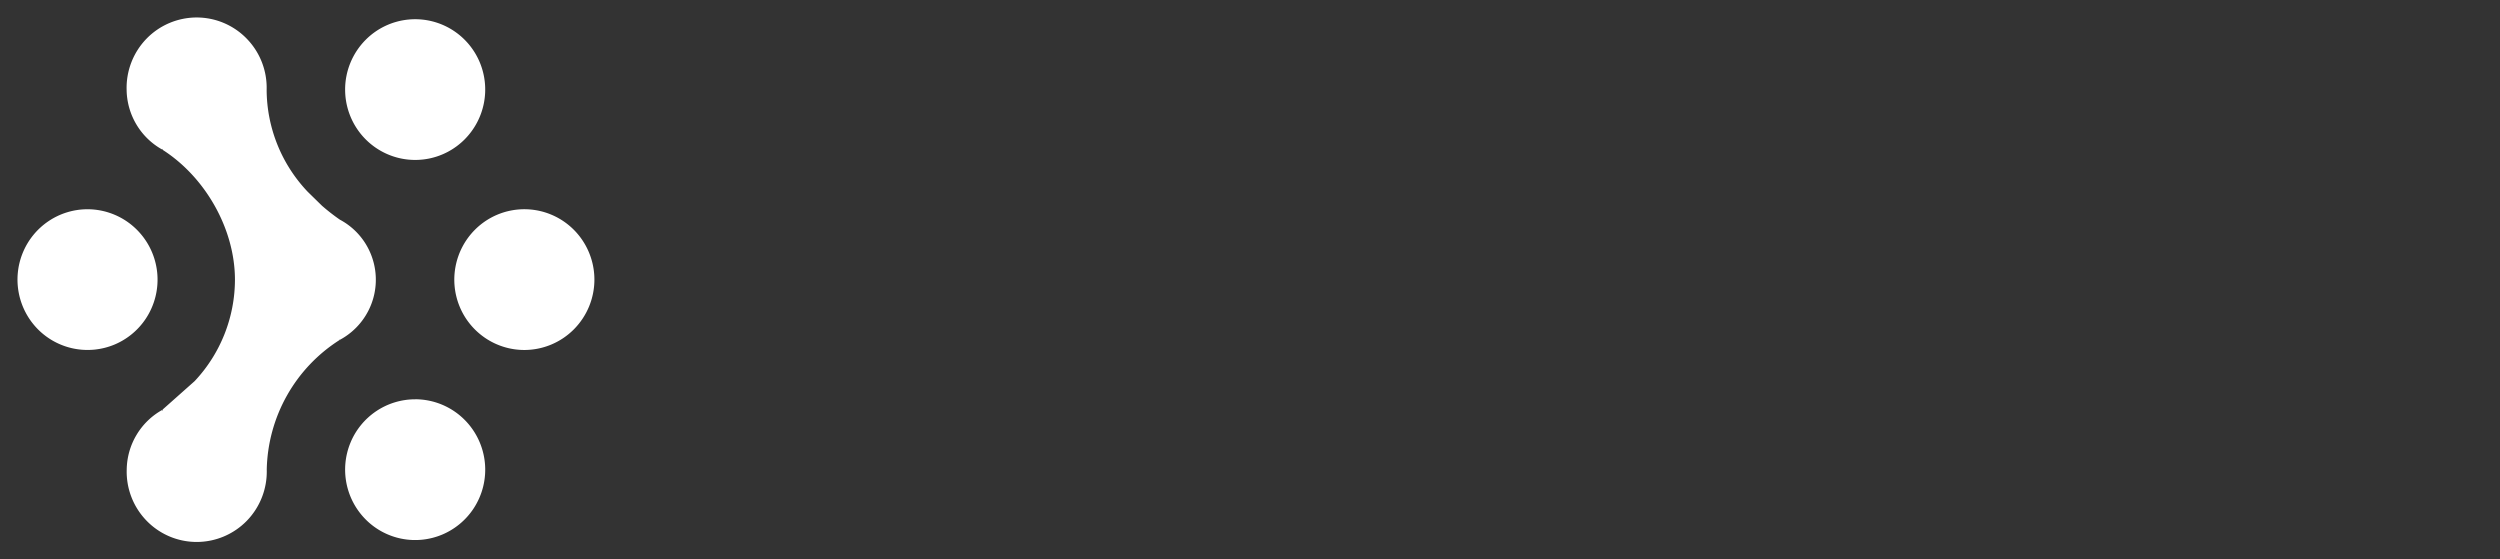 <svg width="143" height="32" xmlns="http://www.w3.org/2000/svg" fill="none">
 <rect width="100%" height="100%" fill="#333333" stroke="none"/>
 <g>
  <title>Layer 1</title>
  <path fill="#ffffff" d="m15.258,26.865a4.043,4.043 0 0 1 -1.133,2.917a4.006,4.006 0 0 1 -2.872,1.218a3.992,3.992 0 0 1 -2.872,-1.218a4.028,4.028 0 0 1 -1.133,-2.917c0.009,-0.698 0.2,-1.382 0.557,-1.981c0.356,-0.6 0.863,-1.094 1.47,-1.433c-0.024,0.109 0.09,-0.055 0,0l1.86,-1.652a8.495,8.495 0 0 0 2.304,-5.793c0,-2.926 -1.711,-5.901 -4.17,-7.457c0.094,0.055 -0.036,-0.094 0,0a3.952,3.952 0 0 1 -1.469,-1.433a3.975,3.975 0 0 1 -0.557,-1.98a4.042,4.042 0 0 1 1.133,-2.918a4.006,4.006 0 0 1 2.871,-1.218a3.99,3.99 0 0 1 2.872,1.218a4.025,4.025 0 0 1 1.133,2.917a8.521,8.521 0 0 0 2.347,5.832l0.817,0.8c0.326,0.285 0.668,0.551 1.024,0.798c0.621,0.33 1.142,0.826 1.504,1.431a3.902,3.902 0 0 1 -1.504,5.442c0.033,-0.067 -0.063,0.036 0,0a8.968,8.968 0 0 0 -3.024,3.183a9.016,9.016 0 0 0 -1.158,4.244zm4.483,-21.742c0,0.796 0.235,1.575 0.676,2.237a4.01,4.01 0 0 0 1.798,1.482a3.99,3.99 0 0 0 4.366,-0.873a4.042,4.042 0 0 0 0.869,-4.386a4.02,4.02 0 0 0 -1.476,-1.806a3.994,3.994 0 0 0 -5.058,0.501a4.038,4.038 0 0 0 -1.175,2.845zm4.007,17.717c-0.792,0 -1.567,0.236 -2.226,0.678a4.021,4.021 0 0 0 -1.476,1.806a4.042,4.042 0 0 0 0.869,4.387a3.99,3.99 0 0 0 4.366,0.873a4.01,4.01 0 0 0 1.799,-1.484a4.039,4.039 0 0 0 -0.5,-5.082a4,4 0 0 0 -2.832,-1.18l0,0.002zm10.252,-6.846c0,-0.796 -0.235,-1.574 -0.675,-2.236a4.01,4.01 0 0 0 -1.798,-1.483a3.99,3.99 0 0 0 -4.367,0.873a4.042,4.042 0 0 0 -0.869,4.387a4.02,4.02 0 0 0 1.476,1.806a3.993,3.993 0 0 0 2.226,0.678a4.003,4.003 0 0 0 2.832,-1.18a4.04,4.04 0 0 0 1.175,-2.846l0,0.001z" id="svg_1"/>
  <path fill="#ffffff" d="m5.007,11.969c-0.793,0 -1.567,0.236 -2.226,0.678a4.021,4.021 0 0 0 -1.476,1.807a4.042,4.042 0 0 0 0.869,4.386a4.001,4.001 0 0 0 4.366,0.873a4.011,4.011 0 0 0 1.798,-1.483a4.038,4.038 0 0 0 -0.5,-5.08a4.004,4.004 0 0 0 -2.831,-1.181z" id="svg_2"/>
 </g>

</svg>